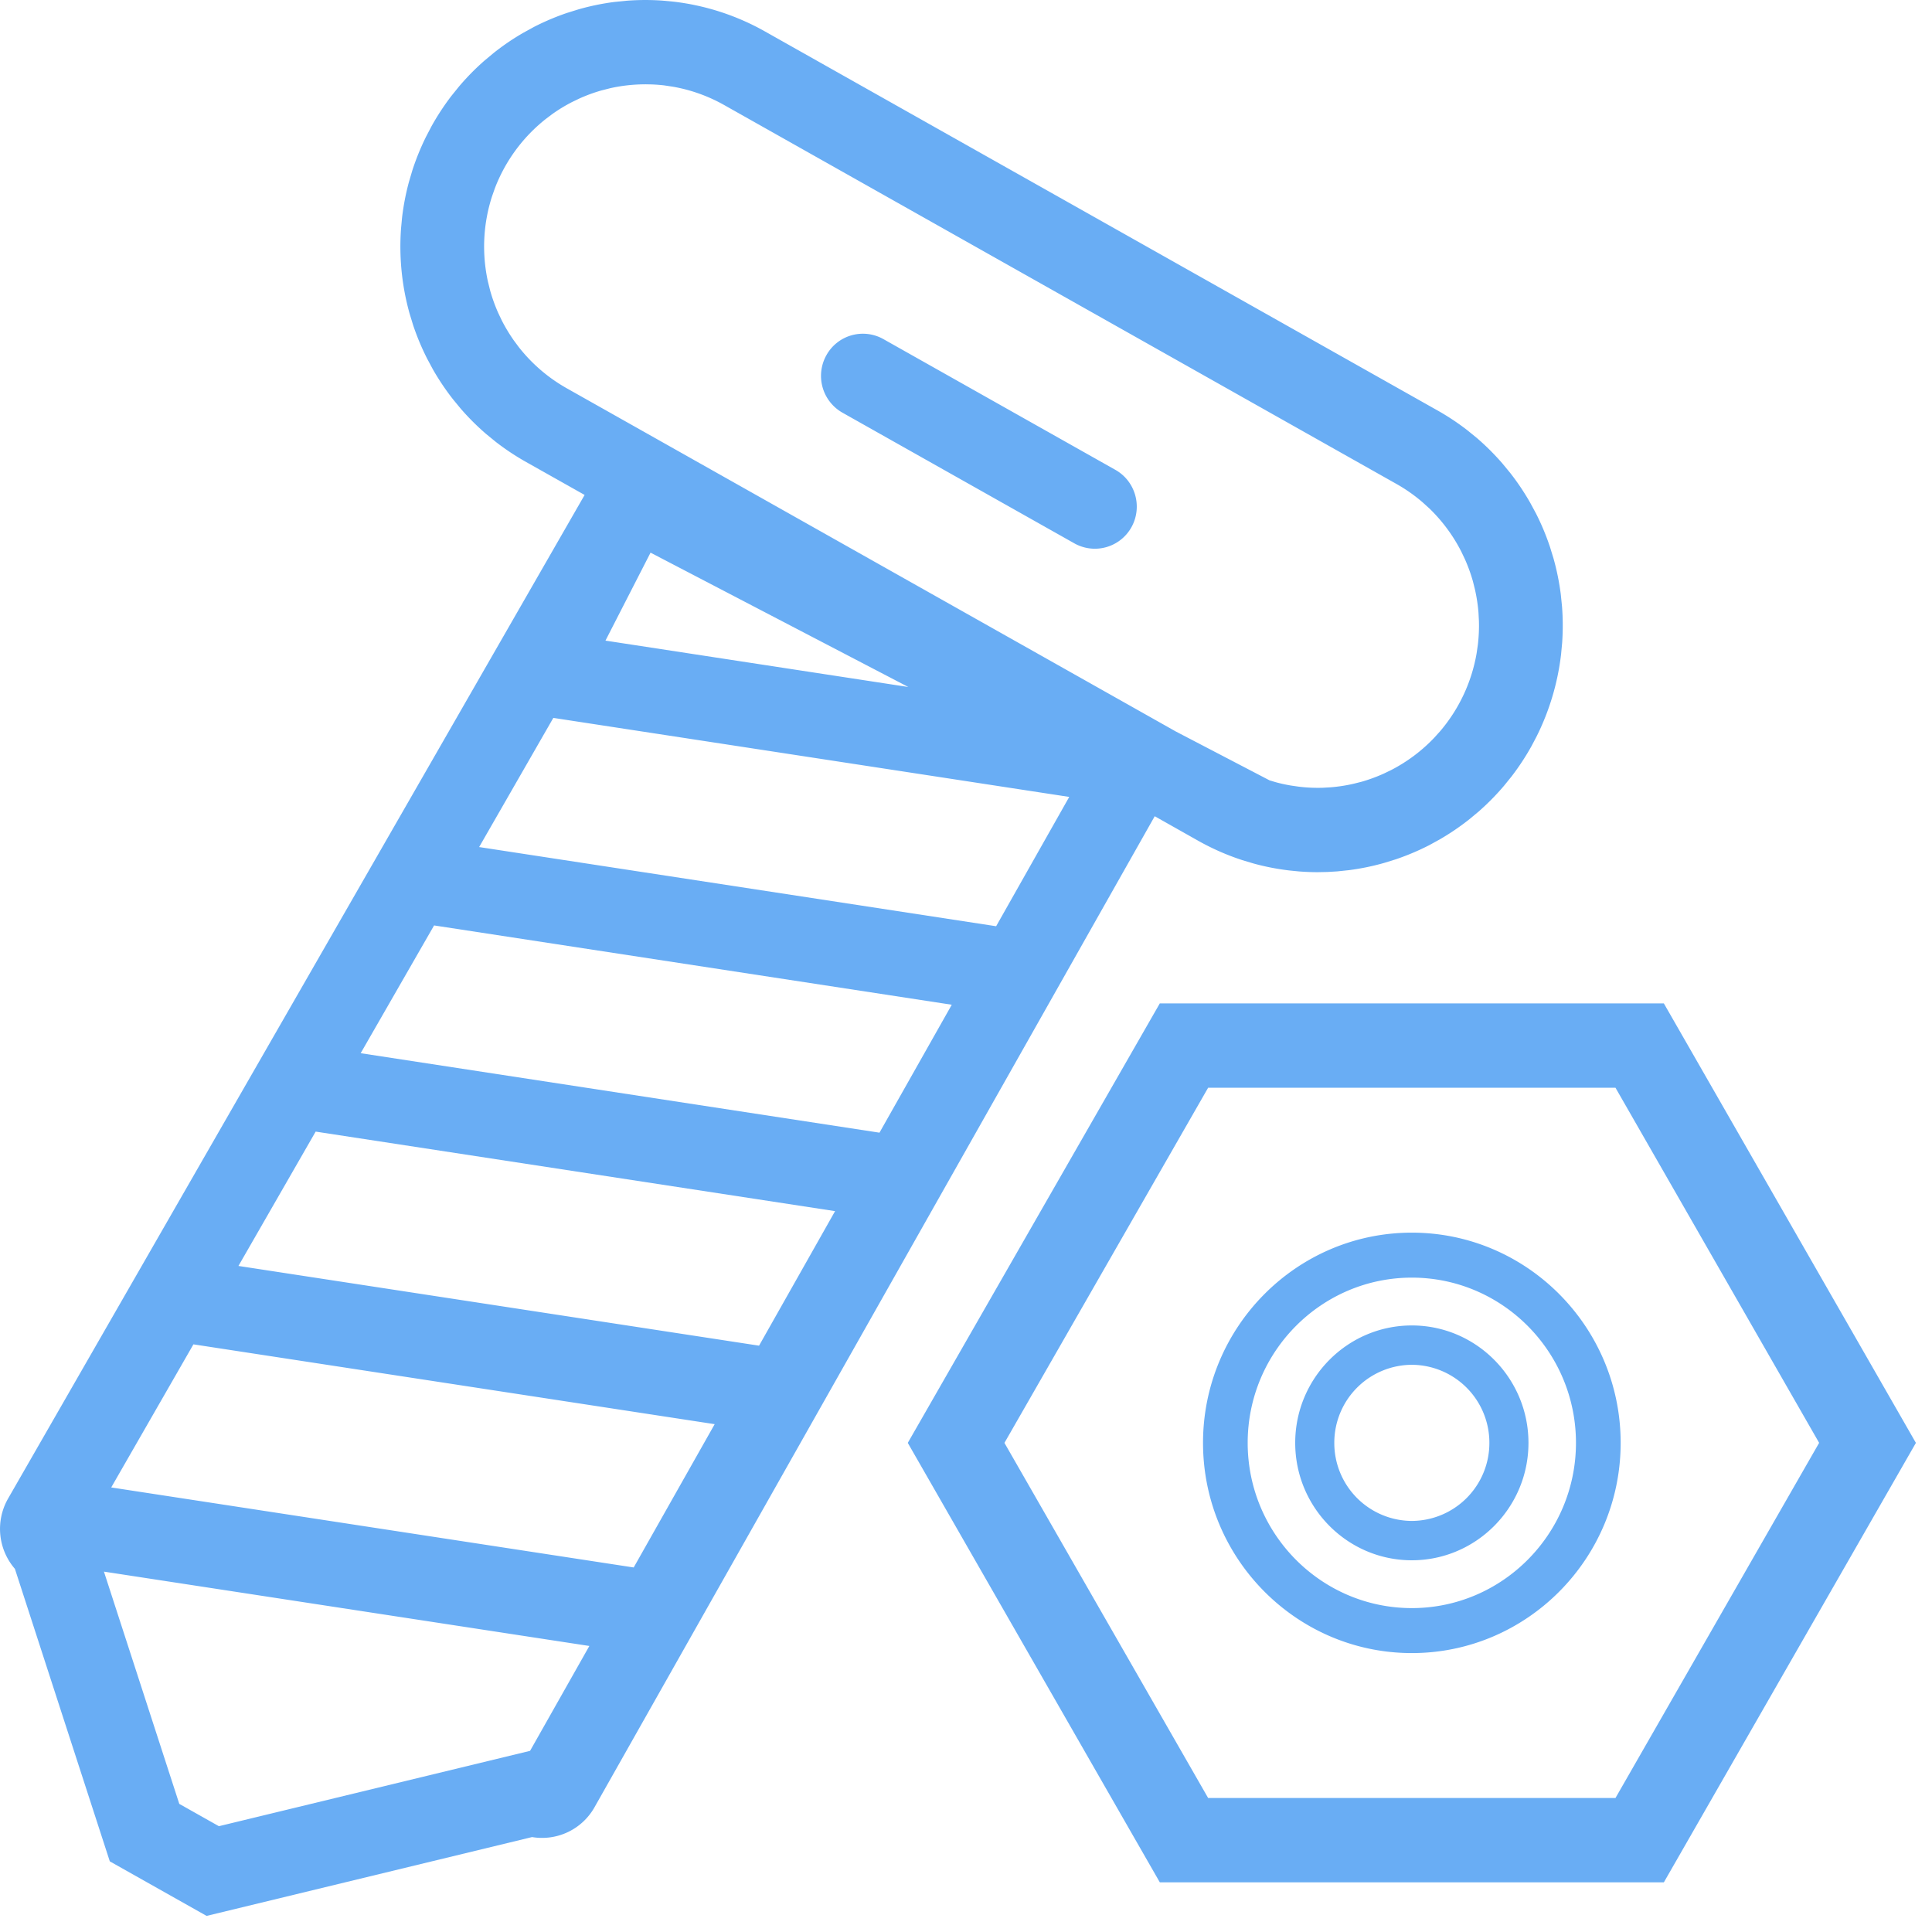 <?xml version="1.0" standalone="no"?><!DOCTYPE svg PUBLIC "-//W3C//DTD SVG 1.1//EN" "http://www.w3.org/Graphics/SVG/1.1/DTD/svg11.dtd"><svg t="1696830806902" class="icon" viewBox="0 0 1024 1024" version="1.1" xmlns="http://www.w3.org/2000/svg" p-id="16245" xmlns:xlink="http://www.w3.org/1999/xlink" width="128" height="128"><path d="M350.925 0.307l6.332 0.597a129.314 129.314 0 0 1 48.179 15.753l356.454 200.875c5.547 3.123 10.871 6.656 15.923 10.581l4.949 4.028c4.847 4.181 9.387 8.704 13.568 13.534l4.079 4.949c3.942 5.035 7.509 10.359 10.684 15.94l3.038 5.632c2.901 5.734 5.376 11.657 7.407 17.749l1.877 6.127c1.724 6.161 3.004 12.459 3.823 18.825l0.649 6.383c0.512 6.4 0.529 12.817 0.102 19.217l-0.597 6.4a131.447 131.447 0 0 1-12.971 43.452l-2.662 5.052a131.379 131.379 0 0 1-10.53 16.043l-4.028 4.983a130.509 130.509 0 0 1-13.431 13.653l-4.915 4.096a130.97 130.97 0 0 1-15.804 10.752l-5.598 3.072c-5.683 2.901-11.571 5.393-17.613 7.441l-6.11 1.894c-6.144 1.758-12.39 3.038-18.705 3.857l-6.332 0.666-5.12 0.307-5.103 0.102c-3.396 0-6.793-0.137-10.189-0.41l-5.086-0.512a128.358 128.358 0 0 1-18.722-3.652l-6.093-1.826a129.57 129.57 0 0 1-23.33-10.257l-23.023-12.988-296.875 525.175a31.915 31.915 0 0 1-33.143 15.889L109.5 1015.467 58.197 986.556 7.902 831.522a32.375 32.375 0 0 1-3.857-36.83l0.171-0.307 305.647-532.053-31.249-17.596a130.082 130.082 0 0 1-15.94-10.615l-4.949-4.045a130.287 130.287 0 0 1-13.568-13.517l-4.062-4.932a131.123 131.123 0 0 1-10.701-15.94l-3.021-5.632a131.977 131.977 0 0 1-7.407-17.715l-1.877-6.144a131.823 131.823 0 0 1-4.523-45.158l0.529-5.683c0.751-6.383 1.963-12.681 3.635-18.876l1.809-6.144c1.98-6.11 4.403-12.066 7.236-17.801l2.97-5.683c3.123-5.598 6.639-10.957 10.53-16.043l4.028-4.983c4.147-4.881 8.636-9.455 13.449-13.67l4.915-4.096c5.001-3.977 10.291-7.578 15.821-10.752l5.598-3.072c5.683-2.901 11.554-5.393 17.579-7.424l6.093-1.894c6.144-1.741 12.407-3.038 18.722-3.857l6.349-0.649a129.536 129.536 0 0 1 19.098-0.102z m530.944 531.507L1015.467 764.757l-133.581 232.909H614.724L481.143 764.757l133.581-232.943h267.162zM55.091 832.99l39.936 123.102 20.992 11.827 164.932-39.936 31.42-55.586-257.28-39.407zM856.252 576.512H640.341l-107.964 188.245 107.964 188.228h215.893l107.947-188.245-107.947-188.228z m-107.947 76.817c61.013 0 110.677 49.988 110.677 111.411 0 61.44-49.664 111.428-110.677 111.428-61.03 0-110.677-49.988-110.677-111.428s49.647-111.411 110.677-111.411z m0 23.842c-47.974 0-87.006 39.287-87.006 87.569 0 48.299 39.031 87.586 87.006 87.586 47.957 0 86.989-39.287 86.989-87.586 0-48.299-39.031-87.569-86.989-87.569zM102.519 712.533l-43.571 75.844 276.924 42.411 42.923-75.947L102.519 712.533z m645.786-10.018c34.082 0 61.815 27.921 61.815 62.242 0 34.304-27.733 62.225-61.815 62.225-34.099 0-61.815-27.921-61.815-62.225 0-34.321 27.716-62.242 61.815-62.242z m0 20.855a41.284 41.284 0 0 0-41.097 41.37 41.284 41.284 0 0 0 41.097 41.387 41.301 41.301 0 0 0 41.097-41.387 41.301 41.301 0 0 0-41.097-41.37zM167.305 599.774l-40.926 71.202 275.934 42.257 40.294-71.305-275.302-42.155z m62.771-109.278l-38.912 67.721 274.978 42.121 38.315-67.806-274.381-42.035z m63.198-109.995l-39.322 68.454 274.022 41.967 38.741-68.54-273.442-41.882z m48.777-335.804c-6.281 0-12.544 0.683-18.671 2.065l-4.557 1.161a84.924 84.924 0 0 0-11.793 4.318l-3.789 1.826c-3.738 1.911-7.322 4.096-10.735 6.554l-3.345 2.526a86.016 86.016 0 0 0-26.863 36.625l-1.536 4.369a86.665 86.665 0 0 0-2.185 44.971l1.229 4.949c1.143 4.062 2.577 8.021 4.301 11.895l1.809 3.806c1.911 3.755 4.096 7.373 6.519 10.803l2.509 3.379c6.963 8.875 15.565 16.265 25.344 21.794l322.918 181.965 49.664 25.89 3.226 0.973c2.679 0.734 5.41 1.331 8.158 1.792l4.147 0.597c4.181 0.512 8.38 0.7 12.595 0.58l4.198-0.239c4.181-0.341 8.329-0.973 12.407-1.929l4.079-1.024c4.028-1.161 7.987-2.611 11.827-4.352l3.789-1.826a85.606 85.606 0 0 0 22.921-17.186l3.226-3.584a86.238 86.238 0 0 0 19.2-41.165l0.666-4.591c0.478-4.198 0.683-8.414 0.546-12.629l-0.222-4.233a86.852 86.852 0 0 0-1.911-12.493l-1.024-4.096a86.596 86.596 0 0 0-4.301-11.878l-1.809-3.806a86.118 86.118 0 0 0-17.084-23.108l-3.584-3.243a86.084 86.084 0 0 0-13.722-9.626L383.761 55.637a85.265 85.265 0 0 0-26.965-9.66l-4.745-0.717a85.248 85.248 0 0 0-6.656-0.512l-3.345-0.068z m2.748 248.218l-23.893 46.626 160.512 24.576-136.619-71.202z m123.409-113.186l122.948 69.291c10.701 6.025 14.507 19.644 8.533 30.413a22.187 22.187 0 0 1-30.208 8.585l-122.965-69.291a22.426 22.426 0 0 1-8.533-30.413 22.118 22.118 0 0 1 30.225-8.585z" fill="#69adf4" p-id="16246" data-spm-anchor-id="a313x.search_index.0.i32.75ed3a81NZZBbq" class=""></path></svg>